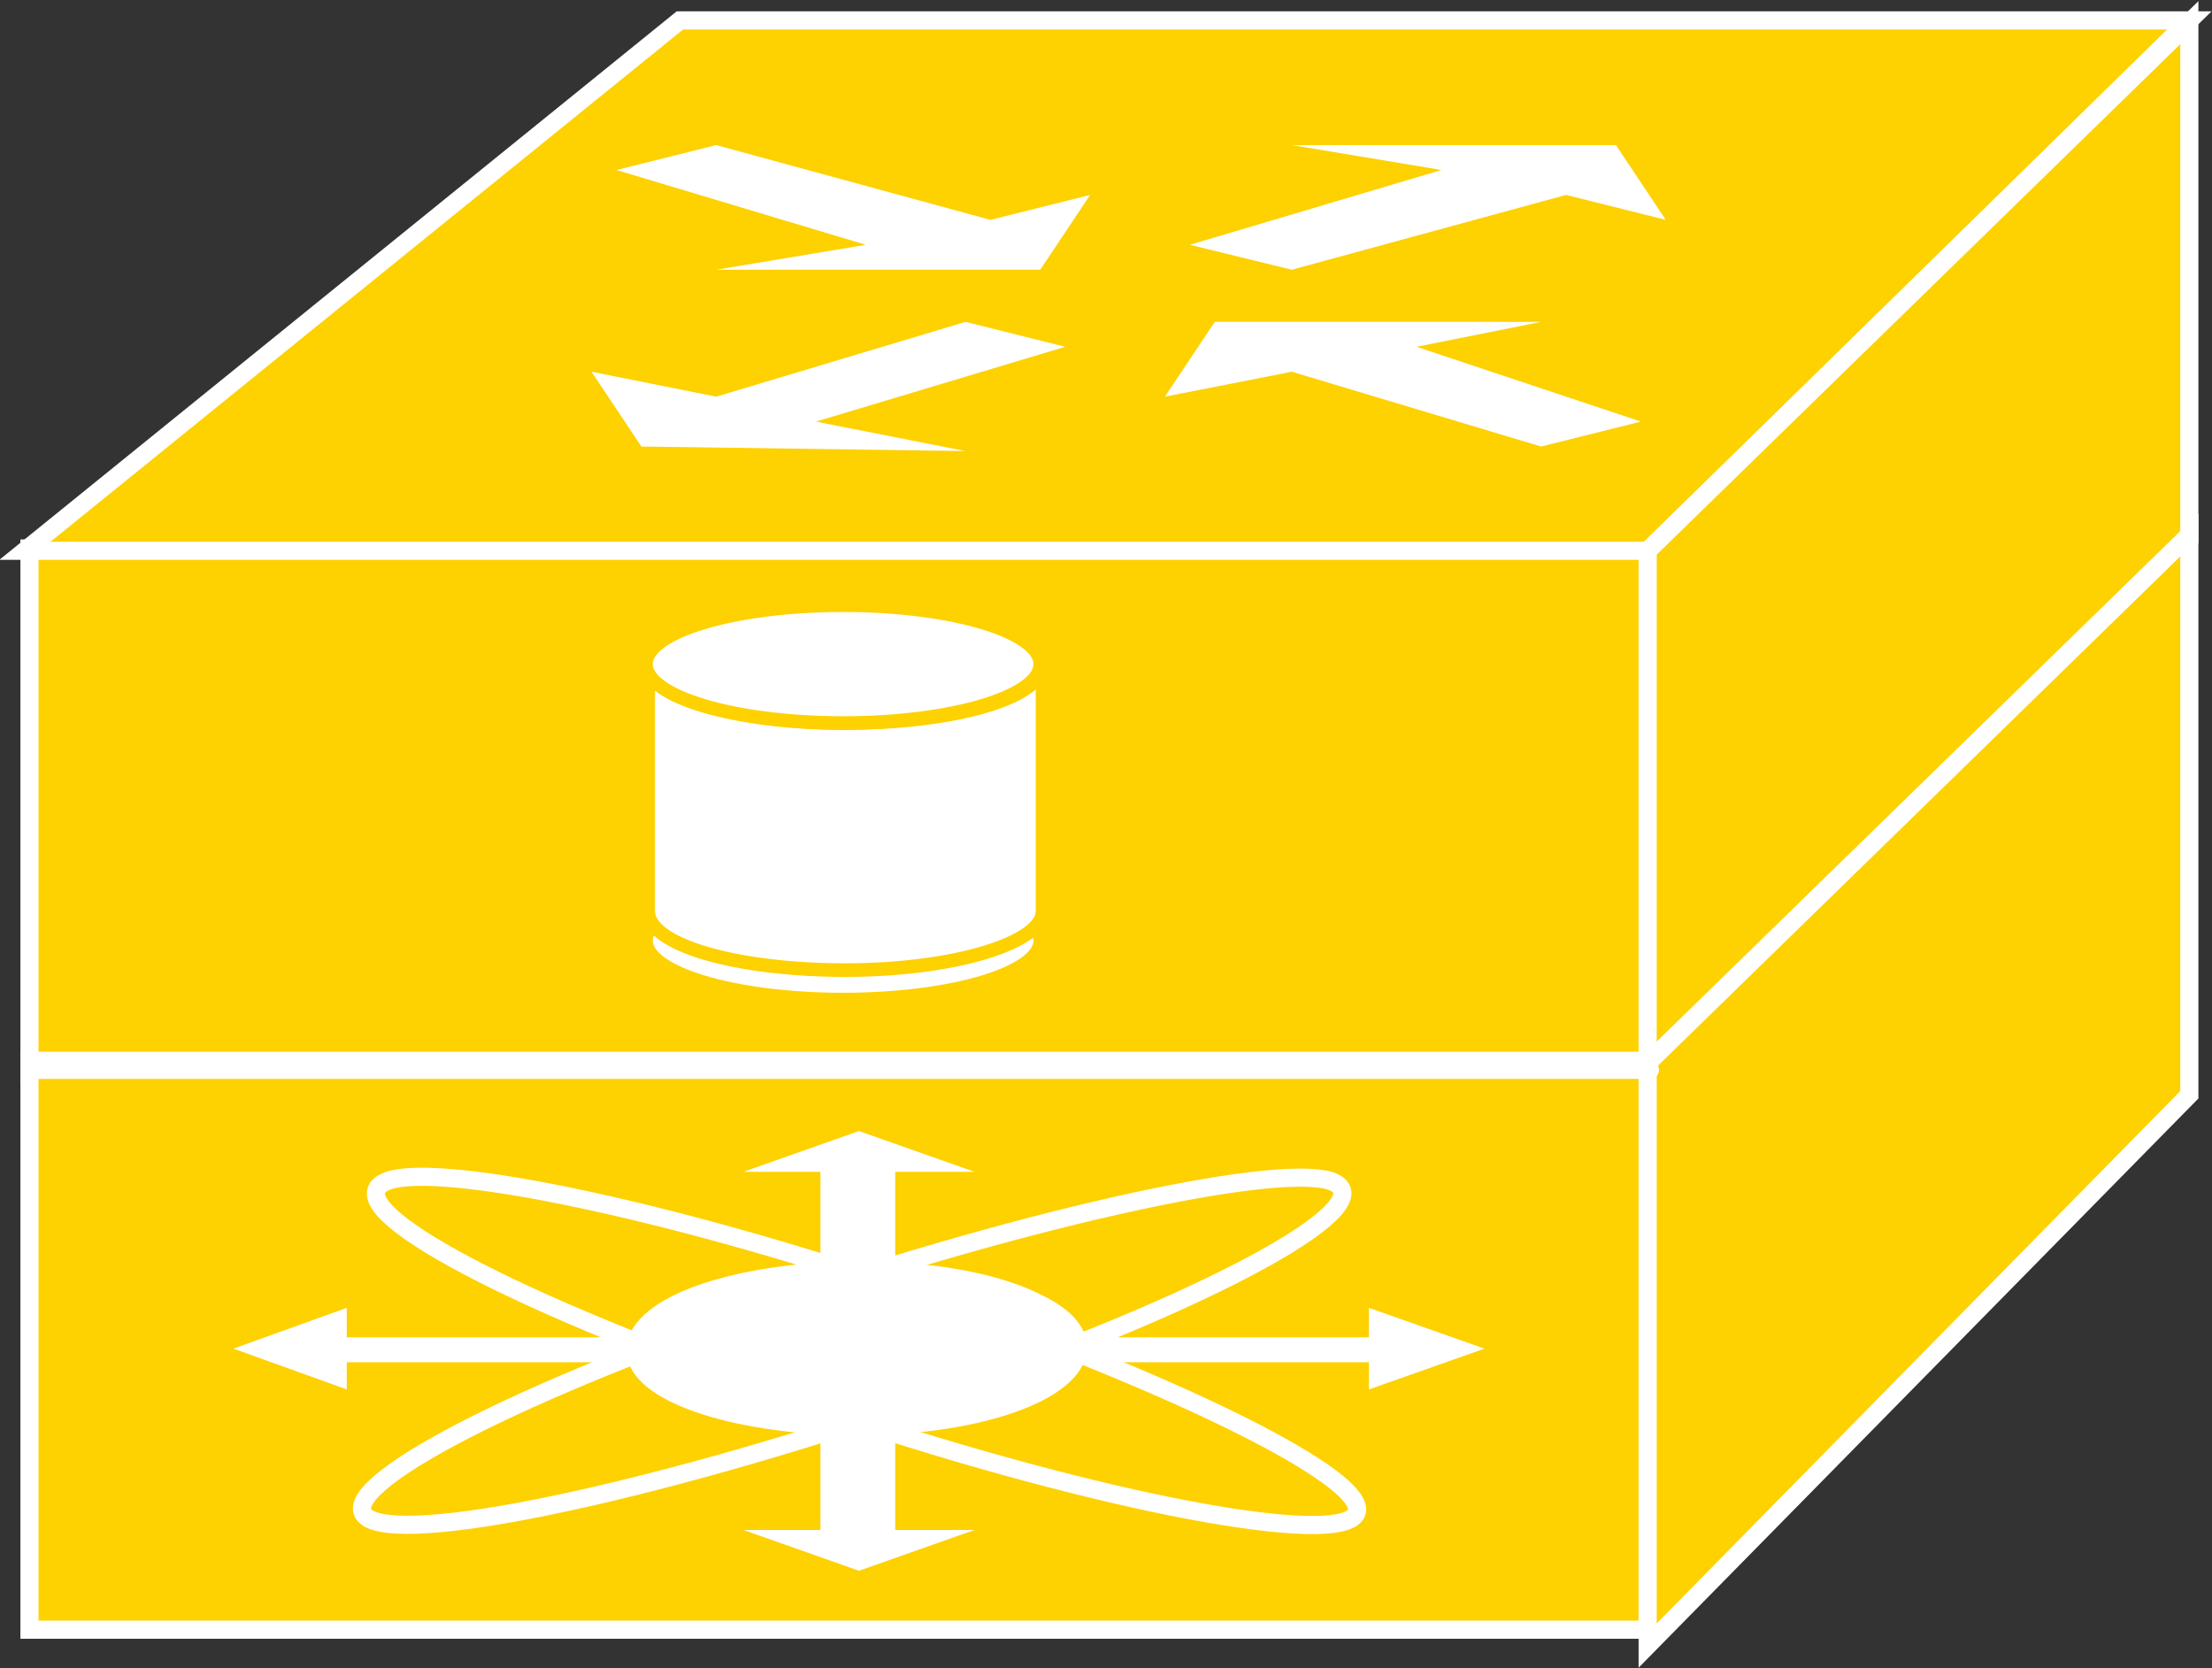 <?xml version="1.0" encoding="utf-8"?>
<!-- Generator: Adobe Illustrator 20.1.0, SVG Export Plug-In . SVG Version: 6.00 Build 0)  -->
<svg version="1.1" id="Layer_1" xmlns="http://www.w3.org/2000/svg" xmlns:xlink="http://www.w3.org/1999/xlink" x="0px" y="0px"
	 viewBox="0 0 97.6 73.6" style="enable-background:new 0 0 97.6 73.6;" xml:space="preserve">
<rect x="0" y="0" width="97.6" height="73.6" fill="#333333" stroke="none"/>
<style type="text/css">
	.st0{fill:#FED100;stroke:#FFFFFF;stroke-width:0.8;}
	.st1{fill:#FED100;stroke:#FFFFFF;stroke-width:0.8;}
	.st2{fill:#FFFFFF;}
	.st3{fill:#FFFFFF;stroke:#FED100;stroke-width:0.6;stroke-linecap:round;stroke-linejoin:round;}
	.st4{fill:none;stroke:#FFFFFF;stroke-width:0.8;stroke-linecap:round;stroke-linejoin:round;}
	.st5{fill:none;stroke:#FFFFFF;stroke-width:0.8;}
	.st6{fill:#FFFFFF;stroke:#FFFFFF;stroke-width:0.8;}
</style>
<g>
	<g>
		<g>
			<g>
				<rect x="1.3" y="24.2" class="st0" width="71.4" height="23.2"/>
				<polygon class="st0" points="1.1,24.3 30,0.9 96.6,0.9 72.7,24.3 				"/>
				<polygon class="st0" points="72.7,48.1 96.6,23.8 96.6,1 72.7,24.3 				"/>
				<rect x="1.3" y="46.8" class="st1" width="71.4" height="25.1"/>
				<polygon class="st1" points="72.7,72.6 96.6,48.3 96.6,23.6 72.7,46.9 				"/>
			</g>
		</g>
		<polygon class="st2" points="52.5,10.8 57,11.9 69.1,8.6 73.5,9.7 71.3,6.4 57,6.4 63.6,7.5 52.5,10.8 		"/>
		<polygon class="st2" points="27.2,7.5 31.6,6.4 43.7,9.7 48.1,8.6 45.9,11.9 31.6,11.9 38.2,10.8 27.2,7.5 		"/>
		<polygon class="st2" points="72.4,18.6 68,19.7 57,16.4 51.4,17.5 53.6,14.2 68,14.2 62.5,15.3 72.4,18.6 		"/>
		<polygon class="st2" points="47,15.3 42.6,14.2 31.6,17.5 26.1,16.4 28.3,19.7 42.6,19.9 36,18.6 47,15.3 		"/>
		<g>
			<ellipse class="st3" cx="37.2" cy="41.5" rx="8.7" ry="2.6"/>
		</g>
		<path class="st3" d="M46,29.3c0,1.5-3.9,2.6-8.7,2.6c-4.8,0-8.7-1.2-8.7-2.6v10.9c0,1.5,3.9,2.6,8.7,2.6c4.8,0,8.7-1.2,8.7-2.6
			V29.3z"/>
		<ellipse class="st3" cx="37.2" cy="29.3" rx="8.7" ry="2.6"/>
	</g>
	<line class="st4" x1="1.3" y1="47.2" x2="72.8" y2="47.2"/>
	<g>
		<polygon class="st2" points="28.7,59 15.3,59 15.3,57.7 10.3,59.5 15.3,61.3 15.3,60.1 28.7,60.1 		"/>
		<polygon class="st2" points="36.2,62.8 36.2,67.5 32.8,67.5 37.9,69.3 43,67.5 39.5,67.5 39.5,62.8 		"/>
		<polygon class="st2" points="36.2,56.4 36.2,51.7 32.8,51.7 37.9,49.9 43,51.7 39.5,51.7 39.5,56.4 		"/>
		<polygon class="st2" points="47.1,60.1 60.4,60.1 60.4,61.3 65.5,59.5 60.4,57.7 60.4,59 47.1,59 		"/>
		<path class="st5" d="M59.4,67.1c-2.5,0.9-14-1.6-25.7-5.8c-11.7-4.1-19.2-8.2-16.6-9.2c2.5-0.9,14,1.6,25.7,5.8
			C54.4,62.1,61.9,66.2,59.4,67.1z"/>
		<path class="st5" d="M58.7,52.1c2.6,0.9-4.6,5-16.3,9.1c-11.6,4.1-23.2,6.8-25.9,5.9c-2.6-0.9,4.6-5,16.3-9.1
			C44.5,53.9,56.1,51.3,58.7,52.1z"/>
	</g>
	<path class="st6" d="M43.4,62.3c4.4-1.1,5.5-3.3,2.4-4.8c-3.1-1.6-9.2-1.9-13.6-0.8c-4.4,1.1-5.5,3.3-2.4,4.8
		C32.9,63,39,63.4,43.4,62.3z"/>
</g>
</svg>
